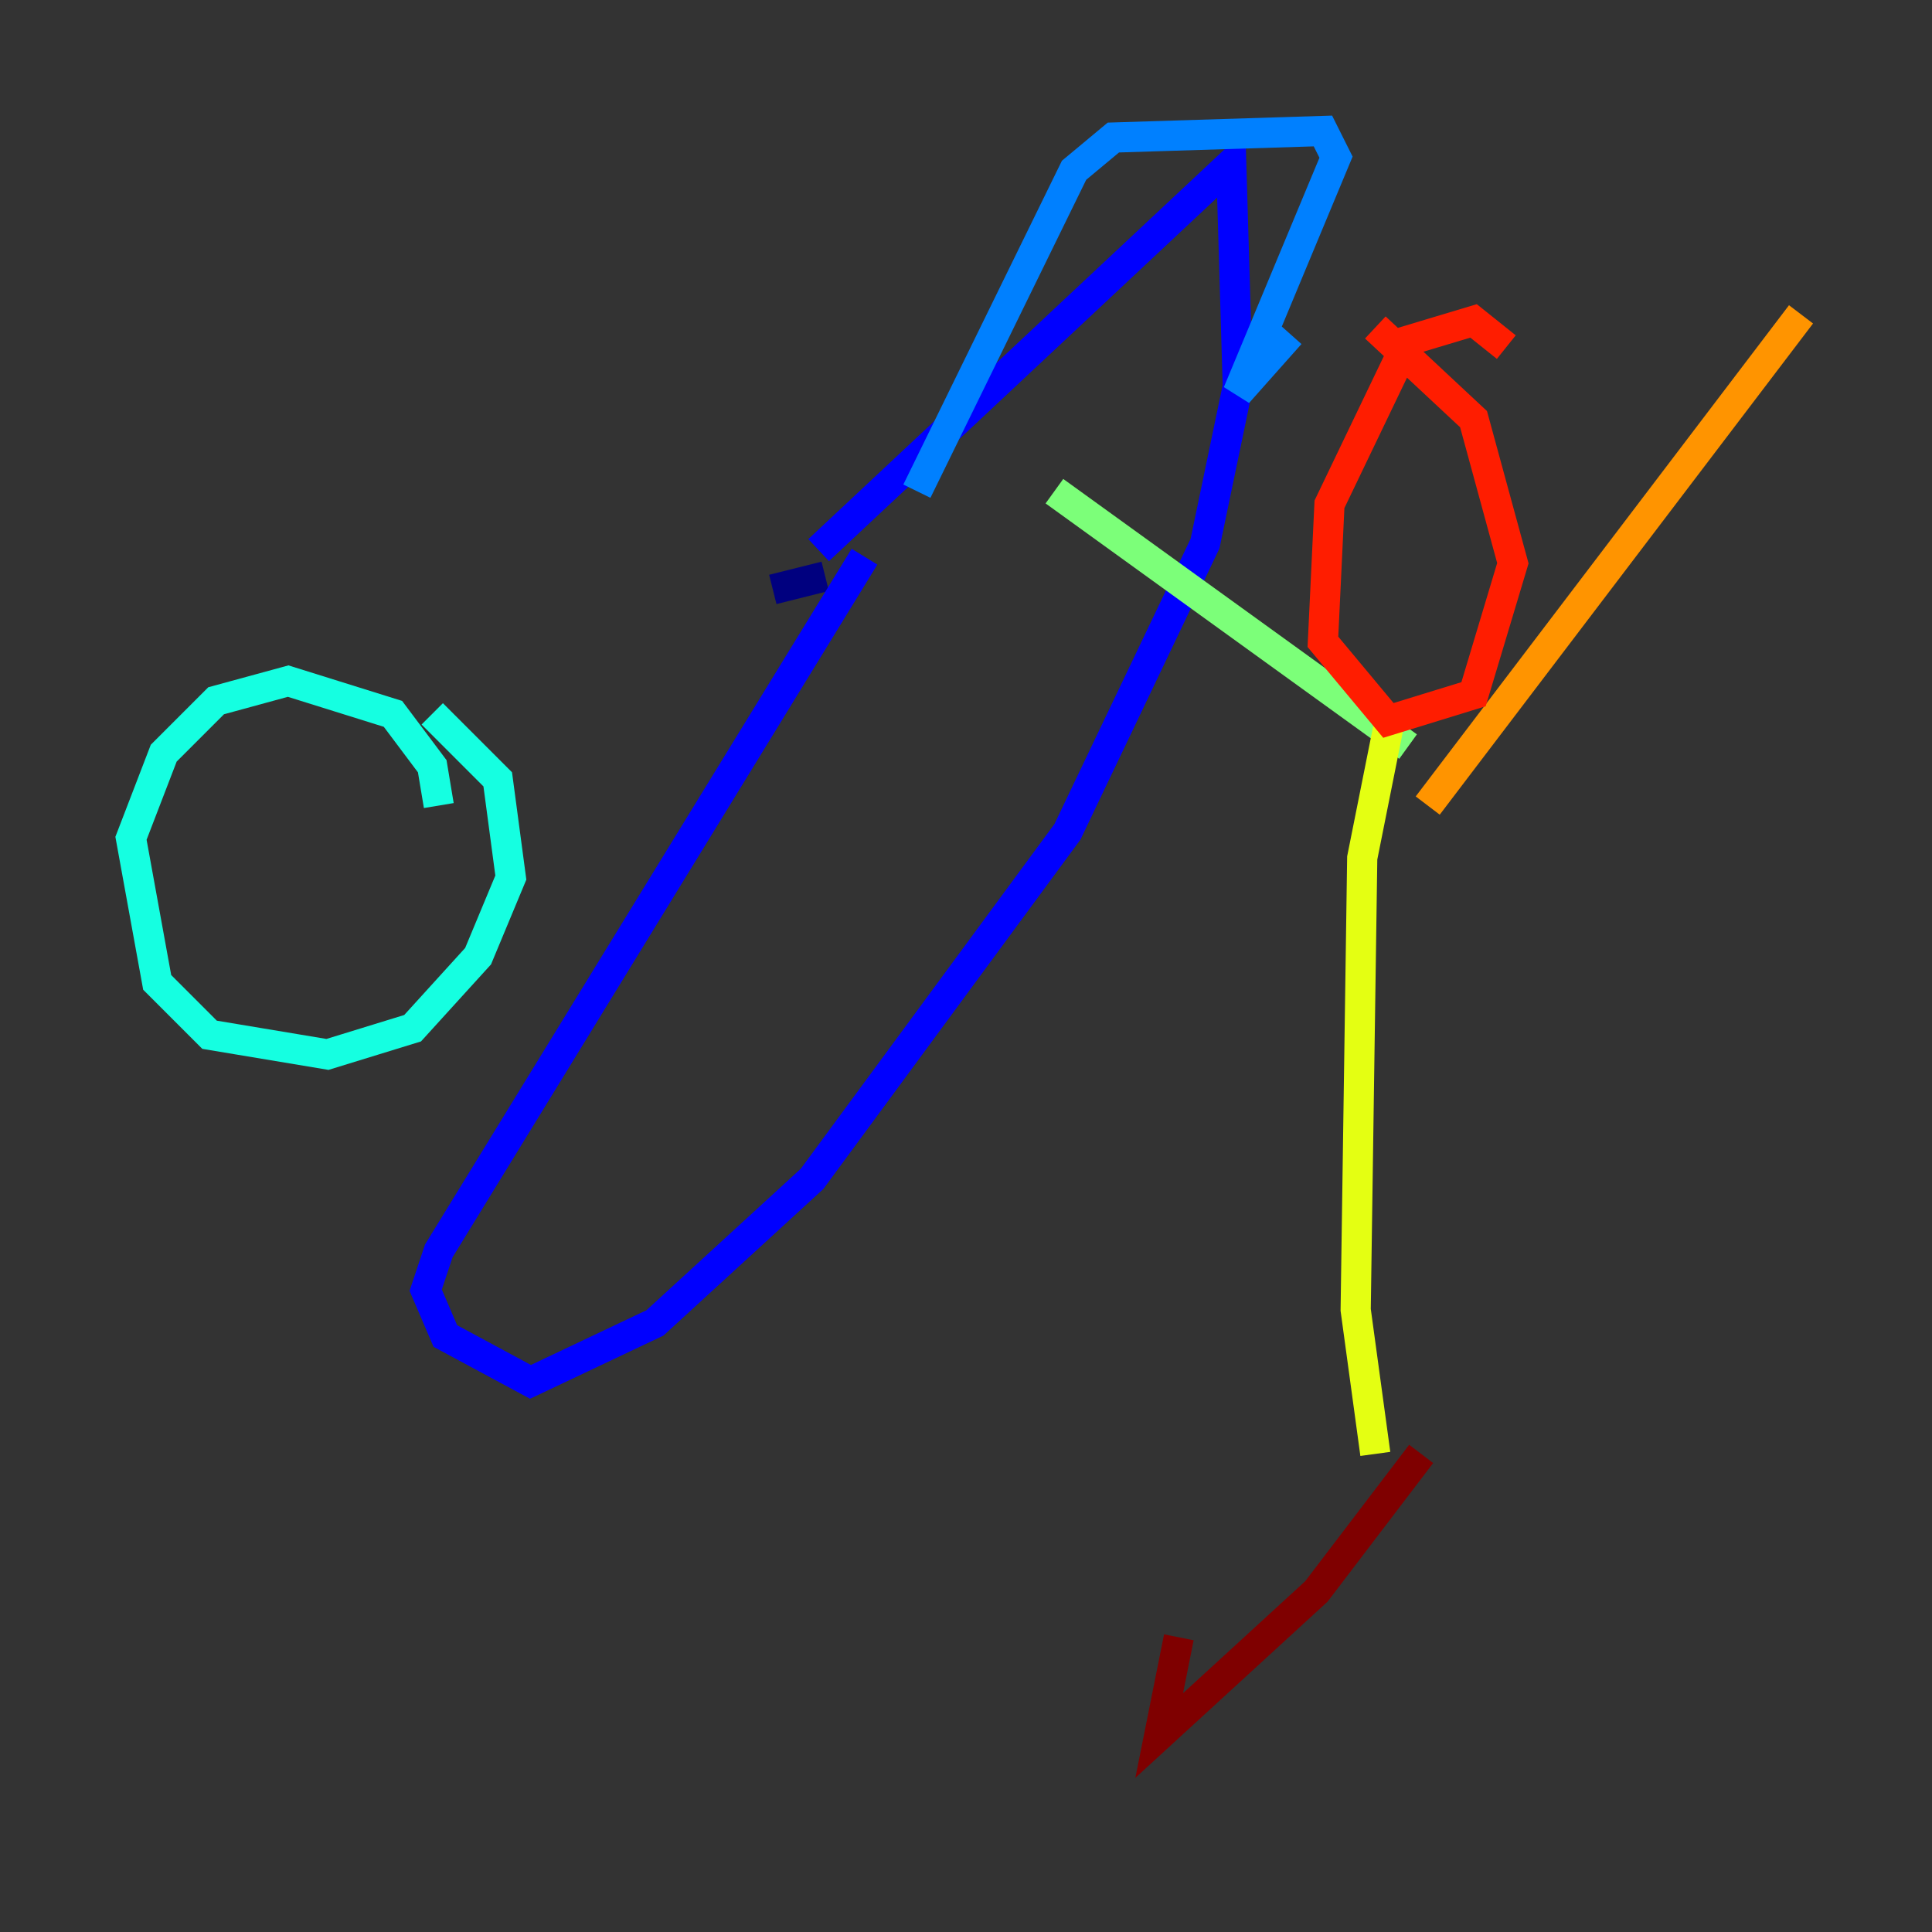 <?xml version="1.0" encoding="utf-8" ?>
<svg baseProfile="tiny" height="128" version="1.2" viewBox="0,0,128,128" width="128" xmlns="http://www.w3.org/2000/svg" xmlns:ev="http://www.w3.org/2001/xml-events" xmlns:xlink="http://www.w3.org/1999/xlink"><rect x="0" y="0" width="128" height="128" fill="#333333" stroke="none"/><defs /><polyline fill="none" points="51.2,39.051 54.671,38.183" stroke="#00007f" stroke-width="2" /><polyline fill="none" points="57.275,36.881 29.071,82.875 28.203,85.478 29.505,88.515 35.146,91.552 43.39,87.647 53.803,78.102 70.725,55.105 79.837,36.014 82.007,25.6 81.573,10.848 54.237,36.447" stroke="#0000ff" stroke-width="2" /><polyline fill="none" points="60.746,32.542 71.159,11.281 73.763,9.112 87.647,8.678 88.515,10.414 82.007,26.034 85.478,22.129" stroke="#0080ff" stroke-width="2" /><polyline fill="none" points="29.071,53.37 28.637,50.766 26.034,47.295 19.091,45.125 14.319,46.427 10.848,49.898 8.678,55.539 10.414,65.085 13.885,68.556 21.695,69.858 27.336,68.122 31.675,63.349 33.844,58.142 32.976,51.634 28.637,47.295" stroke="#15ffe1" stroke-width="2" /><polyline fill="none" points="93.288,49.464 69.858,32.542" stroke="#7cff79" stroke-width="2" /><polyline fill="none" points="91.986,48.163 90.251,56.841 89.817,86.78 91.119,96.325" stroke="#e4ff12" stroke-width="2" /><polyline fill="none" points="94.59,53.37 119.322,20.827" stroke="#ff9400" stroke-width="2" /><polyline fill="none" points="99.797,22.997 97.627,21.261 93.288,22.563 88.081,33.41 87.647,42.522 91.986,47.729 97.627,45.993 100.231,37.315 97.627,27.77 91.119,21.695" stroke="#ff1d00" stroke-width="2" /><polyline fill="none" points="94.156,96.325 87.214,105.437 76.8,114.983 78.102,108.475" stroke="#7f0000" stroke-width="2" /></svg>